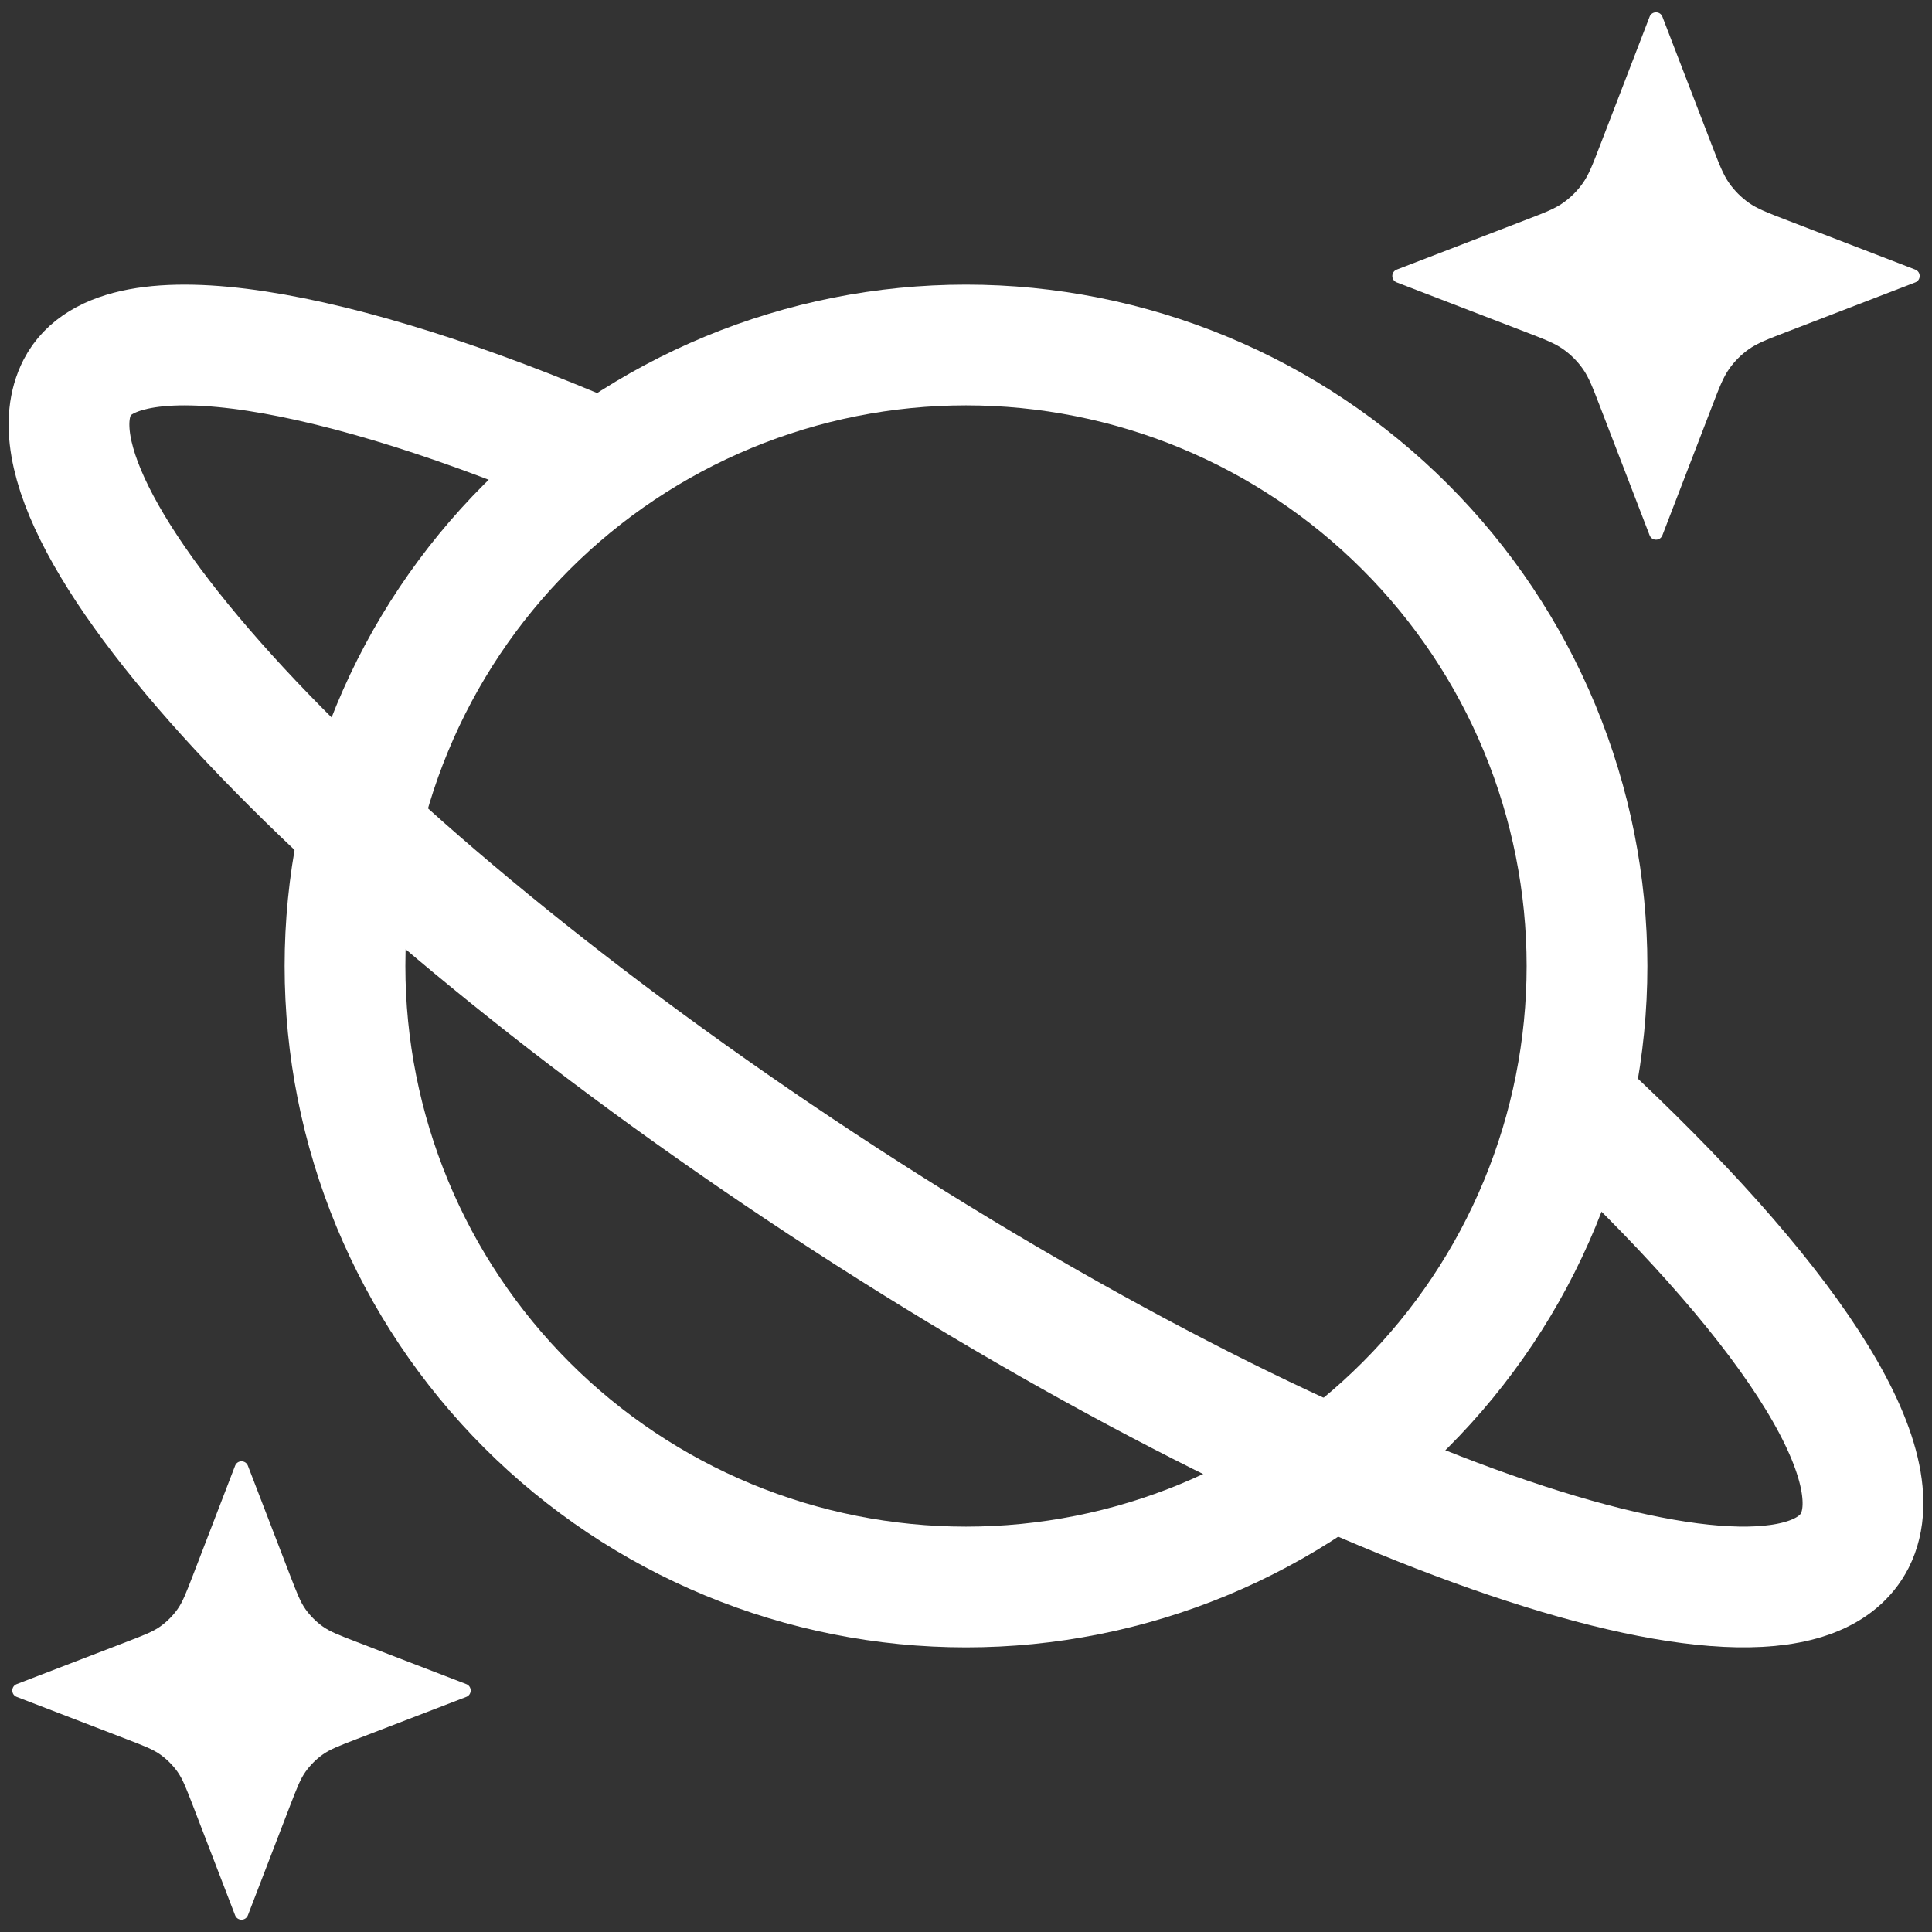 <svg width="28" height="28" viewBox="0 0 28 28" fill="none" xmlns="http://www.w3.org/2000/svg">
<rect x="0" y="0" width="28" height="28" fill="#333333" stroke="none"/>
<g clip-path="url(#clip0_102521_117004)">
<path d="M22.86 16.01C25.84 18.767 27.47 21.168 26.88 22.329C25.912 24.212 19.362 21.995 12.248 17.379C5.137 12.763 0.153 7.495 1.12 5.613C1.723 4.44 4.924 5.041 8.664 6.651" stroke="#fff" stroke-width="1.75" stroke-linecap="round" stroke-linejoin="round"/>
<path d="M5 14C5 15.182 5.233 16.352 5.685 17.444C6.137 18.536 6.8 19.528 7.636 20.364C8.472 21.2 9.464 21.863 10.556 22.315C11.648 22.767 12.818 23 14 23C15.182 23 16.352 22.767 17.444 22.315C18.536 21.863 19.528 21.2 20.364 20.364C21.2 19.528 21.863 18.536 22.315 17.444C22.767 16.352 23 15.182 23 14C23 12.818 22.767 11.648 22.315 10.556C21.863 9.464 21.2 8.472 20.364 7.636C19.528 6.8 18.536 6.137 17.444 5.685C16.352 5.233 15.182 5 14 5C12.818 5 11.648 5.233 10.556 5.685C9.464 6.137 8.472 6.8 7.636 7.636C6.8 8.472 6.137 9.464 5.685 10.556C5.233 11.648 5 12.818 5 14Z" stroke="#fff" stroke-width="1.75" stroke-linecap="round" stroke-linejoin="round"/>
<mask id="mask0_102521_117004" style="mask-type:alpha" maskUnits="userSpaceOnUse" x="4" y="4" width="20" height="20">
<path d="M5 14C5 15.182 5.233 16.352 5.685 17.444C6.137 18.536 6.8 19.528 7.636 20.364C8.472 21.2 9.464 21.863 10.556 22.315C11.648 22.767 12.818 23 14 23C15.182 23 16.352 22.767 17.444 22.315C18.536 21.863 19.528 21.2 20.364 20.364C21.2 19.528 21.863 18.536 22.315 17.444C22.767 16.352 23 15.182 23 14C23 12.818 22.767 11.648 22.315 10.556C21.863 9.464 21.2 8.472 20.364 7.636C19.528 6.8 18.536 6.137 17.444 5.685C16.352 5.233 15.182 5 14 5C12.818 5 11.648 5.233 10.556 5.685C9.464 6.137 8.472 6.8 7.636 7.636C6.8 8.472 6.137 9.464 5.685 10.556C5.233 11.648 5 12.818 5 14Z" stroke="#fff" stroke-width="1.75" stroke-linecap="round" stroke-linejoin="round"/>
</mask>
<g mask="url(#mask0_102521_117004)">
<path d="M26.88 14.498C29.86 17.256 27.47 21.167 26.88 22.328C25.912 24.211 19.362 21.994 12.248 17.378C5.137 12.762 0.153 7.493 1.12 5.612C1.723 4.438 4.26 0.388 8 1.998" stroke="#fff" stroke-width="1.75" stroke-linecap="round" stroke-linejoin="round"/>
</g>
<path d="M3.407 21.243C3.44 21.157 3.56 21.157 3.593 21.243L4.204 22.831C4.303 23.087 4.352 23.216 4.429 23.324C4.497 23.419 4.581 23.503 4.676 23.571C4.784 23.648 4.912 23.697 5.169 23.796L6.757 24.407C6.843 24.439 6.843 24.561 6.757 24.593L5.169 25.204C4.912 25.303 4.784 25.352 4.676 25.429C4.581 25.497 4.497 25.581 4.429 25.676C4.352 25.784 4.303 25.913 4.204 26.169L3.593 27.757C3.56 27.843 3.44 27.843 3.407 27.757L2.796 26.169C2.697 25.913 2.648 25.784 2.571 25.676C2.503 25.581 2.419 25.497 2.324 25.429C2.216 25.352 2.088 25.303 1.831 25.204L0.243 24.593C0.157 24.561 0.157 24.439 0.243 24.407L1.831 23.796C2.088 23.697 2.216 23.648 2.324 23.571C2.419 23.503 2.503 23.419 2.571 23.324C2.648 23.216 2.697 23.087 2.796 22.831L3.407 21.243Z" fill="#fff"/>
<path d="M23.907 0.243C23.939 0.157 24.061 0.157 24.093 0.243L24.805 2.092C24.918 2.386 24.974 2.532 25.062 2.656C25.139 2.765 25.235 2.861 25.344 2.938C25.468 3.026 25.614 3.082 25.908 3.195L27.757 3.907C27.843 3.94 27.843 4.06 27.757 4.093L25.908 4.805C25.614 4.918 25.468 4.974 25.344 5.062C25.235 5.139 25.139 5.235 25.062 5.344C24.974 5.468 24.918 5.614 24.805 5.908L24.093 7.757C24.061 7.843 23.939 7.843 23.907 7.757L23.195 5.908C23.082 5.614 23.026 5.468 22.938 5.344C22.861 5.235 22.765 5.139 22.656 5.062C22.532 4.974 22.386 4.918 22.092 4.805L20.243 4.093C20.157 4.06 20.157 3.94 20.243 3.907L22.092 3.195C22.386 3.082 22.532 3.026 22.656 2.938C22.765 2.861 22.861 2.765 22.938 2.656C23.026 2.532 23.082 2.386 23.195 2.092L23.907 0.243Z" fill="#fff"/>
</g>
<defs>
<linearGradient id="paint0_linear_102521_117004" x1="1.489" y1="4.943" x2="28.068" y2="24.894" gradientUnits="userSpaceOnUse">
<stop stop-color="#4EAE77"/>
<stop offset="1" stop-color="#DE7652"/>
</linearGradient>
<linearGradient id="paint1_linear_102521_117004" x1="1.489" y1="4.941" x2="28.068" y2="24.893" gradientUnits="userSpaceOnUse">
<stop stop-color="#4EAE77"/>
<stop offset="1" stop-color="#DE7652"/>
</linearGradient>
<linearGradient id="paint2_linear_102521_117004" x1="0.875" y1="21.875" x2="5.25" y2="26.25" gradientUnits="userSpaceOnUse">
<stop stop-color="#4FAE78"/>
<stop offset="1" stop-color="#D47B56"/>
</linearGradient>
<linearGradient id="paint3_linear_102521_117004" x1="21" y1="1" x2="26" y2="6" gradientUnits="userSpaceOnUse">
<stop stop-color="#4FAE78"/>
<stop offset="1" stop-color="#D47B56"/>
</linearGradient>
<clipPath id="clip0_102521_117004">
<rect width="28" height="28" fill="white"/>
</clipPath>
</defs>
</svg>

